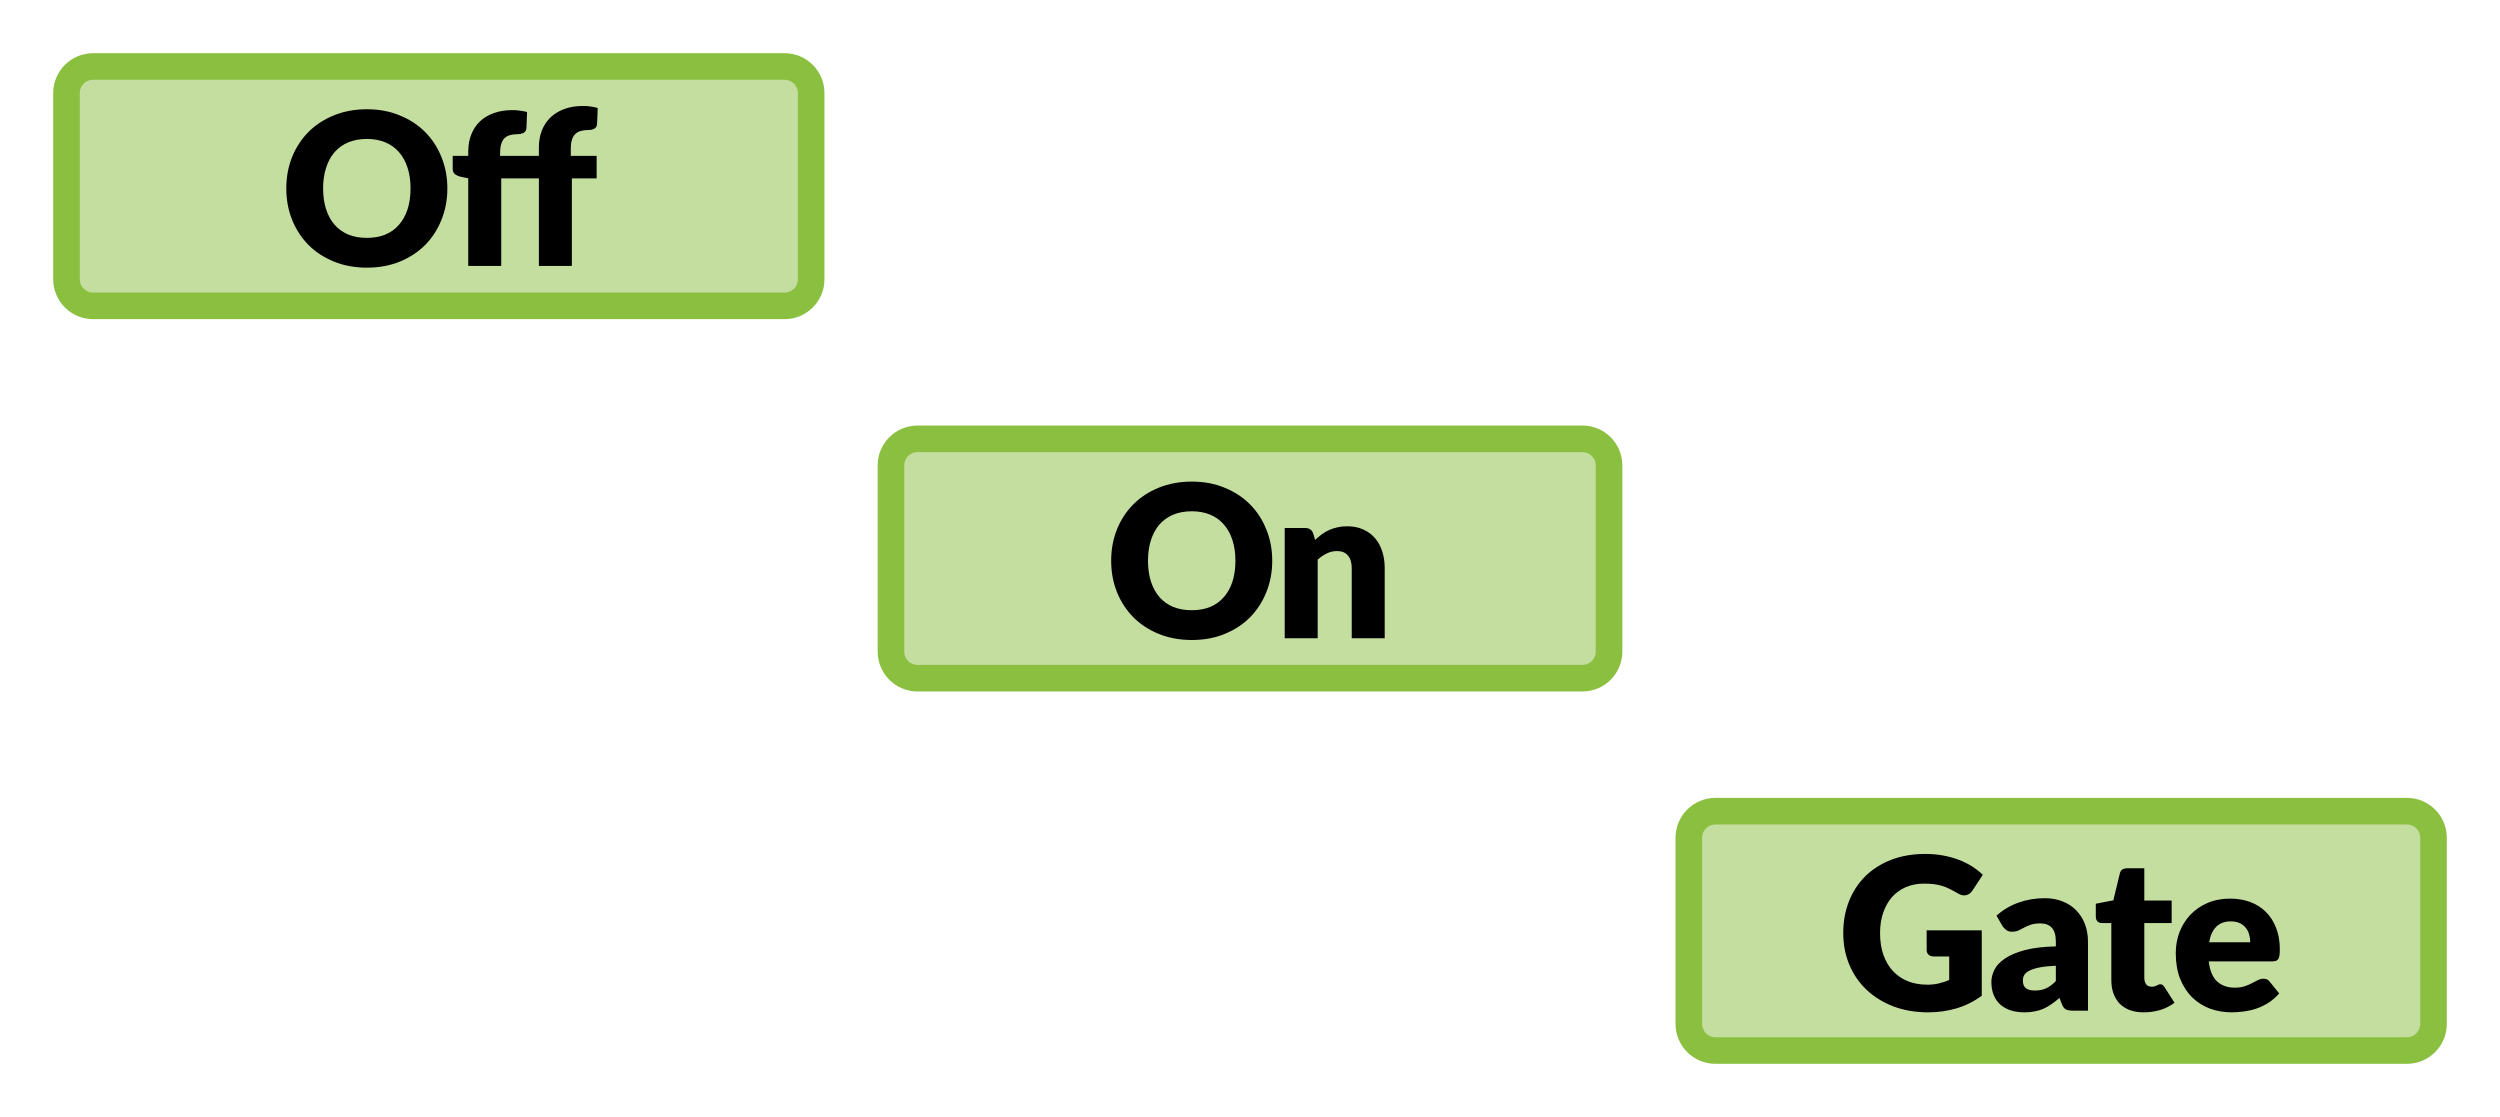 <?xml version="1.0" encoding="UTF-8" standalone="no"?>
<!DOCTYPE svg PUBLIC "-//W3C//DTD SVG 1.1//EN" "http://www.w3.org/Graphics/SVG/1.1/DTD/svg11.dtd">
<svg width="100%" height="100%" viewBox="0 0 94 42" version="1.1" xmlns="http://www.w3.org/2000/svg" xmlns:xlink="http://www.w3.org/1999/xlink" xml:space="preserve" xmlns:serif="http://www.serif.com/" style="fill-rule:evenodd;clip-rule:evenodd;">
    <path d="M30.5,3.5C30.5,2.948 30.052,2.5 29.5,2.5L3.5,2.5C2.948,2.5 2.5,2.948 2.5,3.5L2.5,10.5C2.5,11.052 2.948,11.5 3.5,11.5L29.5,11.5C30.052,11.5 30.5,11.052 30.5,10.5L30.5,3.5Z" style="fill:rgb(139,191,64);fill-opacity:0.5;"/>
    <path d="M30.5,3.5C30.5,2.948 30.052,2.5 29.5,2.5L3.5,2.5C2.948,2.5 2.5,2.948 2.5,3.5L2.5,10.5C2.5,11.052 2.948,11.5 3.5,11.5L29.5,11.5C30.052,11.5 30.5,11.052 30.5,10.5L30.5,3.5Z" style="fill:none;stroke:rgb(139,191,64);stroke-width:1px;"/>
    <path d="M16.821,7.084C16.821,7.505 16.747,7.897 16.601,8.26C16.457,8.623 16.253,8.939 15.989,9.208C15.725,9.475 15.406,9.684 15.033,9.836C14.662,9.988 14.25,10.064 13.797,10.064C13.343,10.064 12.93,9.988 12.557,9.836C12.183,9.684 11.863,9.475 11.597,9.208C11.333,8.939 11.127,8.623 10.981,8.26C10.837,7.897 10.765,7.505 10.765,7.084C10.765,6.663 10.837,6.271 10.981,5.908C11.127,5.545 11.333,5.231 11.597,4.964C11.863,4.697 12.183,4.488 12.557,4.336C12.93,4.184 13.343,4.108 13.797,4.108C14.25,4.108 14.662,4.185 15.033,4.34C15.406,4.492 15.725,4.701 15.989,4.968C16.253,5.235 16.457,5.549 16.601,5.912C16.747,6.275 16.821,6.665 16.821,7.084ZM15.437,7.084C15.437,6.796 15.399,6.537 15.325,6.308C15.25,6.076 15.142,5.88 15.001,5.72C14.862,5.56 14.691,5.437 14.489,5.352C14.286,5.267 14.055,5.224 13.797,5.224C13.535,5.224 13.302,5.267 13.097,5.352C12.894,5.437 12.722,5.56 12.581,5.72C12.442,5.88 12.335,6.076 12.261,6.308C12.186,6.537 12.149,6.796 12.149,7.084C12.149,7.375 12.186,7.636 12.261,7.868C12.335,8.097 12.442,8.292 12.581,8.452C12.722,8.612 12.894,8.735 13.097,8.82C13.302,8.903 13.535,8.944 13.797,8.944C14.055,8.944 14.286,8.903 14.489,8.82C14.691,8.735 14.862,8.612 15.001,8.452C15.142,8.292 15.25,8.097 15.325,7.868C15.399,7.636 15.437,7.375 15.437,7.084ZM17.606,10L17.606,6.704L17.334,6.648C17.24,6.627 17.164,6.593 17.106,6.548C17.049,6.503 17.022,6.436 17.022,6.348L17.022,5.86L17.606,5.86L17.606,5.704C17.606,5.467 17.643,5.252 17.718,5.06C17.795,4.865 17.904,4.7 18.046,4.564C18.19,4.428 18.364,4.324 18.57,4.252C18.775,4.177 19.008,4.14 19.27,4.14C19.371,4.14 19.464,4.147 19.549,4.16C19.635,4.171 19.724,4.188 19.818,4.212L19.794,4.816C19.788,4.901 19.752,4.961 19.686,4.996C19.622,5.028 19.555,5.044 19.485,5.044C19.376,5.044 19.279,5.055 19.194,5.076C19.108,5.097 19.036,5.135 18.978,5.188C18.922,5.241 18.879,5.313 18.85,5.404C18.82,5.492 18.805,5.604 18.805,5.74L18.805,5.86L20.262,5.86L20.262,5.548C20.262,5.311 20.299,5.096 20.374,4.904C20.451,4.712 20.56,4.548 20.702,4.412C20.846,4.276 21.02,4.171 21.226,4.096C21.431,4.021 21.664,3.984 21.926,3.984C22.027,3.984 22.12,3.991 22.206,4.004C22.291,4.015 22.38,4.033 22.474,4.06L22.45,4.664C22.447,4.707 22.436,4.743 22.418,4.772C22.399,4.799 22.374,4.821 22.342,4.84C22.312,4.856 22.28,4.868 22.246,4.876C22.211,4.884 22.176,4.888 22.142,4.888C22.032,4.888 21.935,4.899 21.85,4.92C21.764,4.941 21.692,4.98 21.634,5.036C21.578,5.089 21.535,5.161 21.506,5.252C21.476,5.34 21.462,5.452 21.462,5.588L21.462,5.86L22.434,5.86L22.434,6.708L21.502,6.708L21.502,10L20.262,10L20.262,6.708L18.846,6.708L18.846,10L17.606,10Z" style="fill-rule:nonzero;"/>
    <path d="M60.5,17.5C60.5,16.948 60.052,16.5 59.5,16.5L34.5,16.5C33.948,16.5 33.5,16.948 33.5,17.5L33.5,24.5C33.5,25.052 33.948,25.5 34.5,25.5L59.5,25.5C60.052,25.5 60.5,25.052 60.5,24.5L60.5,17.5Z" style="fill:rgb(139,191,64);fill-opacity:0.5;"/>
    <path d="M60.5,17.5C60.5,16.948 60.052,16.5 59.5,16.5L34.5,16.5C33.948,16.5 33.5,16.948 33.5,17.5L33.5,24.5C33.5,25.052 33.948,25.5 34.5,25.5L59.5,25.5C60.052,25.5 60.5,25.052 60.5,24.5L60.5,17.5Z" style="fill:none;stroke:rgb(139,191,64);stroke-width:1px;"/>
    <path d="M47.836,21.084C47.836,21.505 47.763,21.897 47.616,22.26C47.472,22.623 47.268,22.939 47.004,23.208C46.74,23.475 46.422,23.684 46.048,23.836C45.678,23.988 45.266,24.064 44.812,24.064C44.359,24.064 43.946,23.988 43.572,23.836C43.199,23.684 42.879,23.475 42.612,23.208C42.348,22.939 42.143,22.623 41.996,22.26C41.852,21.897 41.78,21.505 41.78,21.084C41.78,20.663 41.852,20.271 41.996,19.908C42.143,19.545 42.348,19.231 42.612,18.964C42.879,18.697 43.199,18.488 43.572,18.336C43.946,18.184 44.359,18.108 44.812,18.108C45.266,18.108 45.678,18.185 46.048,18.34C46.422,18.492 46.74,18.701 47.004,18.968C47.268,19.235 47.472,19.549 47.616,19.912C47.763,20.275 47.836,20.665 47.836,21.084ZM46.452,21.084C46.452,20.796 46.415,20.537 46.34,20.308C46.266,20.076 46.158,19.88 46.016,19.72C45.878,19.56 45.707,19.437 45.504,19.352C45.301,19.267 45.071,19.224 44.812,19.224C44.551,19.224 44.318,19.267 44.112,19.352C43.91,19.437 43.737,19.56 43.596,19.72C43.458,19.88 43.351,20.076 43.276,20.308C43.202,20.537 43.164,20.796 43.164,21.084C43.164,21.375 43.202,21.636 43.276,21.868C43.351,22.097 43.458,22.292 43.596,22.452C43.737,22.612 43.91,22.735 44.112,22.82C44.318,22.903 44.551,22.944 44.812,22.944C45.071,22.944 45.301,22.903 45.504,22.82C45.707,22.735 45.878,22.612 46.016,22.452C46.158,22.292 46.266,22.097 46.34,21.868C46.415,21.636 46.452,21.375 46.452,21.084ZM49.449,20.3C49.529,20.225 49.612,20.156 49.697,20.092C49.783,20.028 49.873,19.975 49.969,19.932C50.068,19.887 50.173,19.852 50.285,19.828C50.4,19.801 50.524,19.788 50.657,19.788C50.884,19.788 51.084,19.828 51.257,19.908C51.433,19.985 51.581,20.095 51.701,20.236C51.821,20.375 51.912,20.541 51.973,20.736C52.035,20.928 52.065,21.137 52.065,21.364L52.065,24L50.825,24L50.825,21.364C50.825,21.161 50.779,21.004 50.685,20.892C50.592,20.777 50.455,20.72 50.273,20.72C50.137,20.72 50.009,20.749 49.889,20.808C49.772,20.864 49.657,20.941 49.545,21.04L49.545,24L48.305,24L48.305,19.852L49.073,19.852C49.228,19.852 49.329,19.921 49.377,20.06L49.449,20.3Z" style="fill-rule:nonzero;"/>
    <path d="M91.5,31.5C91.5,30.948 91.052,30.5 90.5,30.5L64.5,30.5C63.948,30.5 63.5,30.948 63.5,31.5L63.5,38.5C63.5,39.052 63.948,39.5 64.5,39.5L90.5,39.5C91.052,39.5 91.5,39.052 91.5,38.5L91.5,31.5Z" style="fill:rgb(139,191,64);fill-opacity:0.5;"/>
    <path d="M91.5,31.5C91.5,30.948 91.052,30.5 90.5,30.5L64.5,30.5C63.948,30.5 63.5,30.948 63.5,31.5L63.5,38.5C63.5,39.052 63.948,39.5 64.5,39.5L90.5,39.5C91.052,39.5 91.5,39.052 91.5,38.5L91.5,31.5Z" style="fill:none;stroke:rgb(139,191,64);stroke-width:1px;"/>
    <path d="M72.442,34.98L74.514,34.98L74.514,37.44C74.216,37.659 73.897,37.817 73.558,37.916C73.222,38.015 72.87,38.064 72.502,38.064C72.022,38.064 71.585,37.989 71.19,37.84C70.798,37.688 70.462,37.48 70.182,37.216C69.902,36.949 69.686,36.635 69.534,36.272C69.382,35.907 69.306,35.511 69.306,35.084C69.306,34.649 69.378,34.251 69.522,33.888C69.666,33.523 69.872,33.208 70.138,32.944C70.408,32.68 70.732,32.475 71.11,32.328C71.492,32.181 71.917,32.108 72.386,32.108C72.629,32.108 72.857,32.128 73.07,32.168C73.284,32.208 73.48,32.263 73.658,32.332C73.84,32.401 74.005,32.484 74.154,32.58C74.304,32.676 74.437,32.78 74.554,32.892L74.162,33.488C74.101,33.581 74.021,33.639 73.922,33.66C73.826,33.681 73.722,33.657 73.61,33.588C73.504,33.524 73.402,33.469 73.306,33.424C73.213,33.376 73.117,33.337 73.018,33.308C72.92,33.279 72.816,33.257 72.706,33.244C72.597,33.231 72.474,33.224 72.338,33.224C72.085,33.224 71.857,33.269 71.654,33.36C71.452,33.448 71.278,33.573 71.134,33.736C70.993,33.899 70.884,34.095 70.806,34.324C70.729,34.551 70.69,34.804 70.69,35.084C70.69,35.393 70.733,35.668 70.818,35.908C70.904,36.148 71.024,36.351 71.178,36.516C71.336,36.681 71.522,36.808 71.738,36.896C71.957,36.981 72.198,37.024 72.462,37.024C72.625,37.024 72.772,37.008 72.902,36.976C73.036,36.944 73.165,36.901 73.29,36.848L73.29,35.964L72.714,35.964C72.629,35.964 72.562,35.941 72.514,35.896C72.466,35.851 72.442,35.793 72.442,35.724L72.442,34.98ZM77.3,36.312C77.052,36.323 76.848,36.344 76.688,36.376C76.528,36.408 76.401,36.448 76.308,36.496C76.214,36.544 76.149,36.599 76.112,36.66C76.077,36.721 76.06,36.788 76.06,36.86C76.06,37.001 76.098,37.101 76.176,37.16C76.253,37.216 76.366,37.244 76.516,37.244C76.676,37.244 76.816,37.216 76.936,37.16C77.056,37.104 77.177,37.013 77.3,36.888L77.3,36.312ZM75.068,34.428C75.318,34.207 75.596,34.043 75.9,33.936C76.206,33.827 76.534,33.772 76.884,33.772C77.134,33.772 77.36,33.813 77.56,33.896C77.762,33.976 77.933,34.089 78.072,34.236C78.213,34.38 78.321,34.552 78.396,34.752C78.47,34.952 78.508,35.171 78.508,35.408L78.508,38L77.94,38C77.822,38 77.733,37.984 77.672,37.952C77.613,37.92 77.564,37.853 77.524,37.752L77.436,37.524C77.332,37.612 77.232,37.689 77.136,37.756C77.04,37.823 76.94,37.88 76.836,37.928C76.734,37.973 76.625,38.007 76.508,38.028C76.393,38.052 76.265,38.064 76.124,38.064C75.934,38.064 75.762,38.04 75.608,37.992C75.453,37.941 75.321,37.868 75.212,37.772C75.105,37.676 75.022,37.557 74.964,37.416C74.905,37.272 74.876,37.107 74.876,36.92C74.876,36.771 74.913,36.62 74.988,36.468C75.062,36.313 75.192,36.173 75.376,36.048C75.56,35.92 75.808,35.813 76.12,35.728C76.432,35.643 76.825,35.595 77.3,35.584L77.3,35.408C77.3,35.165 77.249,34.991 77.148,34.884C77.049,34.775 76.908,34.72 76.724,34.72C76.577,34.72 76.457,34.736 76.364,34.768C76.27,34.8 76.186,34.836 76.112,34.876C76.04,34.916 75.969,34.952 75.9,34.984C75.83,35.016 75.748,35.032 75.652,35.032C75.566,35.032 75.494,35.011 75.436,34.968C75.377,34.925 75.329,34.875 75.292,34.816L75.068,34.428ZM80.602,38.064C80.405,38.064 80.23,38.036 80.078,37.98C79.929,37.921 79.802,37.84 79.698,37.736C79.597,37.629 79.519,37.501 79.466,37.352C79.412,37.203 79.386,37.036 79.386,36.852L79.386,34.708L79.034,34.708C78.97,34.708 78.915,34.688 78.87,34.648C78.825,34.605 78.802,34.544 78.802,34.464L78.802,33.98L79.462,33.852L79.706,32.84C79.738,32.712 79.829,32.648 79.978,32.648L80.626,32.648L80.626,33.86L81.654,33.86L81.654,34.708L80.626,34.708L80.626,36.768C80.626,36.864 80.649,36.944 80.694,37.008C80.742,37.069 80.81,37.1 80.898,37.1C80.943,37.1 80.981,37.096 81.01,37.088C81.042,37.077 81.069,37.067 81.09,37.056C81.114,37.043 81.135,37.032 81.154,37.024C81.175,37.013 81.199,37.008 81.226,37.008C81.263,37.008 81.293,37.017 81.314,37.036C81.338,37.052 81.362,37.079 81.386,37.116L81.762,37.704C81.602,37.824 81.422,37.915 81.222,37.976C81.022,38.035 80.815,38.064 80.602,38.064ZM84.609,35.428C84.609,35.329 84.596,35.233 84.569,35.14C84.545,35.047 84.504,34.964 84.445,34.892C84.389,34.817 84.314,34.757 84.221,34.712C84.128,34.667 84.014,34.644 83.881,34.644C83.646,34.644 83.462,34.712 83.329,34.848C83.196,34.981 83.108,35.175 83.065,35.428L84.609,35.428ZM83.049,36.148C83.089,36.495 83.194,36.747 83.365,36.904C83.536,37.059 83.756,37.136 84.025,37.136C84.169,37.136 84.293,37.119 84.397,37.084C84.501,37.049 84.593,37.011 84.673,36.968C84.756,36.925 84.83,36.887 84.897,36.852C84.966,36.817 85.038,36.8 85.113,36.8C85.212,36.8 85.286,36.836 85.337,36.908L85.697,37.352C85.569,37.499 85.43,37.619 85.281,37.712C85.134,37.803 84.982,37.875 84.825,37.928C84.67,37.979 84.514,38.013 84.357,38.032C84.202,38.053 84.054,38.064 83.913,38.064C83.622,38.064 83.349,38.017 83.093,37.924C82.84,37.828 82.617,37.687 82.425,37.5C82.236,37.313 82.085,37.081 81.973,36.804C81.864,36.527 81.809,36.204 81.809,35.836C81.809,35.559 81.856,35.296 81.949,35.048C82.045,34.8 82.181,34.583 82.357,34.396C82.536,34.209 82.75,34.061 83.001,33.952C83.254,33.843 83.54,33.788 83.857,33.788C84.132,33.788 84.382,33.831 84.609,33.916C84.838,34.001 85.034,34.125 85.197,34.288C85.362,34.451 85.49,34.651 85.581,34.888C85.674,35.123 85.721,35.389 85.721,35.688C85.721,35.781 85.717,35.857 85.709,35.916C85.701,35.975 85.686,36.021 85.665,36.056C85.644,36.091 85.614,36.115 85.577,36.128C85.542,36.141 85.497,36.148 85.441,36.148L83.049,36.148Z" style="fill-rule:nonzero;"/>
</svg>
